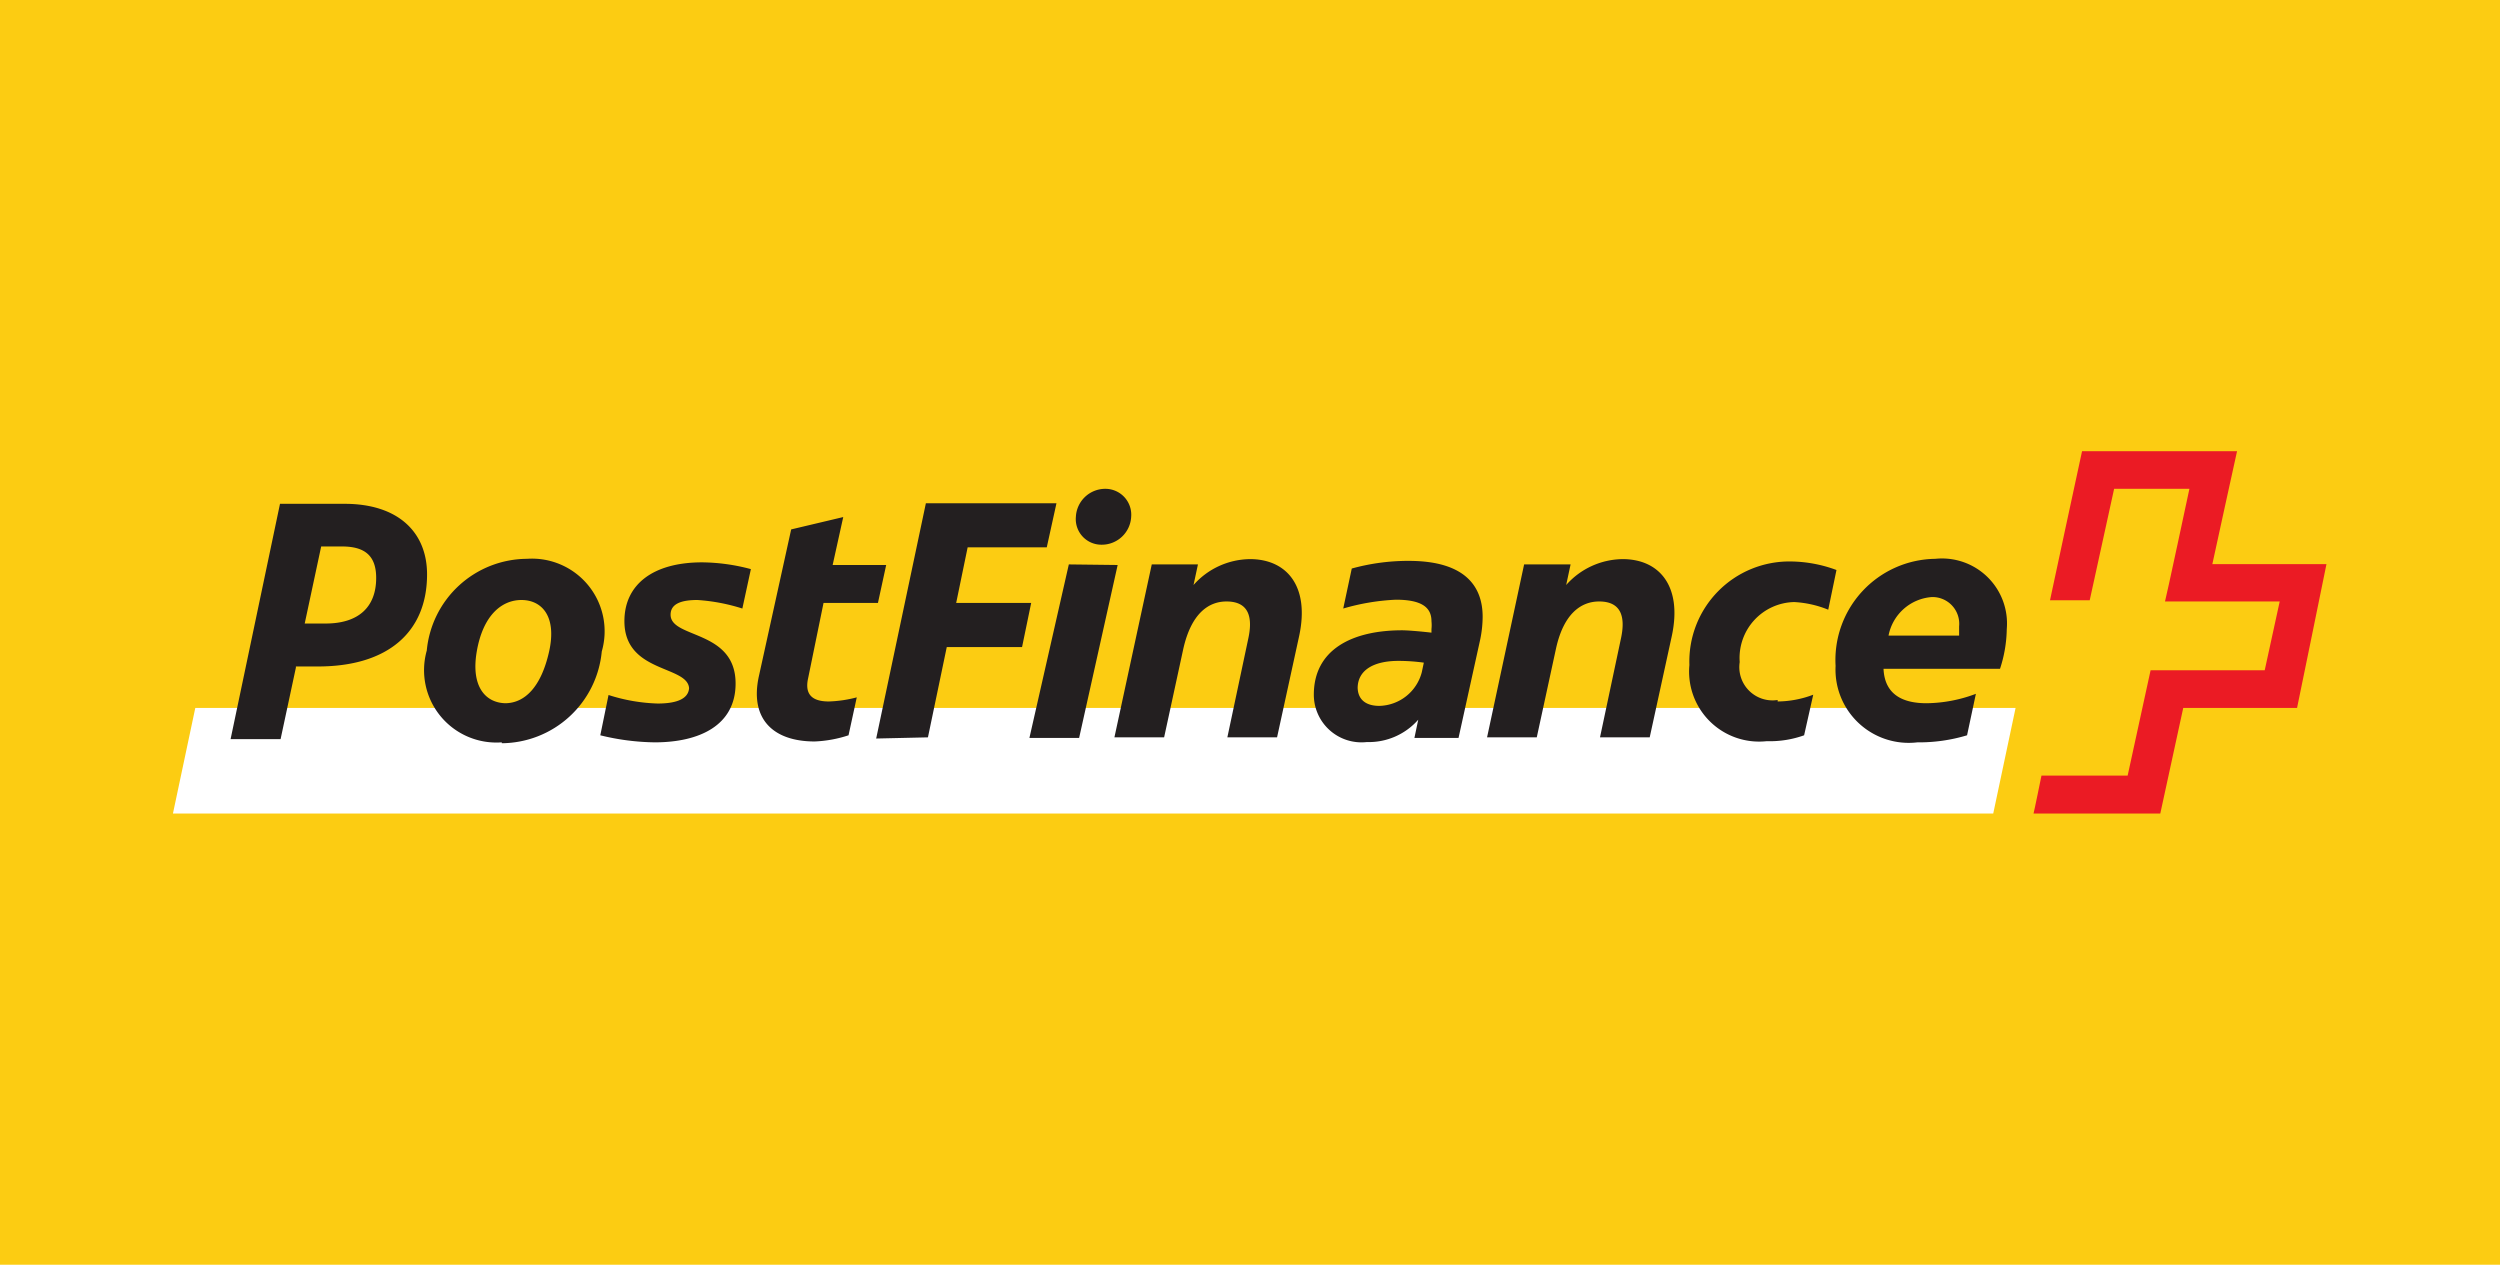 <svg xmlns="http://www.w3.org/2000/svg" viewBox="0 0 85 43"><g id="background"><g id="Ebene_2" data-name="Ebene 2"><rect width="85" height="43" style="fill:#fccc12"/></g></g><g id="icon"><path id="path24" d="M67.77,27.66l.76-3.59H6.64l-.76,3.59H67.77" style="fill:#fff"/><path id="path26" d="M75.22,19.18s.83-3.81.84-3.84H70.79s-1.09,5.05-1.09,5.07h1.35s.83-3.79.83-3.79h2.56s-.81,3.8-.83,3.83h3.9L77,22.79H73.12s-.78,3.58-.78,3.58H69.41s-.26,1.28-.27,1.29h4.31s.78-3.59.78-3.59H78.1s1-4.87,1-4.89h-3.9" style="fill:#eb1b24"/><path id="path28" d="M65.68,20.3a.91.91,0,0,1,.93,1c0,.11,0,.2,0,.31h-2.4A1.62,1.62,0,0,1,65.68,20.3ZM66.88,25l.3-1.41a4.88,4.88,0,0,1-1.68.32c-.76,0-1.42-.26-1.46-1.17H68a4.5,4.5,0,0,0,.23-1.35A2.21,2.21,0,0,0,65.8,19a3.44,3.44,0,0,0-3.39,3.64,2.49,2.49,0,0,0,2.78,2.6A5.64,5.64,0,0,0,66.88,25Zm-6.44-1.2a1.13,1.13,0,0,1-1.29-1.29A1.9,1.9,0,0,1,61,20.47a3.55,3.55,0,0,1,1.16.26l.28-1.35a4.59,4.59,0,0,0-1.55-.29,3.4,3.4,0,0,0-3.45,3.52,2.38,2.38,0,0,0,2.63,2.59A3.45,3.45,0,0,0,61.34,25l.31-1.38a3.47,3.47,0,0,1-1.21.23Zm-8.19,1.27.65-3c.26-1.21.86-1.62,1.47-1.62.8,0,.89.59.74,1.27l-.71,3.35h1.69l.75-3.44c.37-1.71-.43-2.62-1.67-2.62a2.6,2.6,0,0,0-1.92.88l.15-.7H51.82l-1.26,5.88ZM46.16,23.4c0-.6.52-.93,1.39-.93a6.37,6.37,0,0,1,.86.06l-.07.33A1.53,1.53,0,0,1,46.9,24c-.49,0-.74-.24-.74-.64Zm1.64-4.33a7.21,7.21,0,0,0-1.84.26l-.29,1.36a7.52,7.52,0,0,1,1.79-.3c.89,0,1.21.27,1.21.73a1.27,1.27,0,0,1,0,.27l0,.12c-.43-.05-.83-.08-1-.08-1.69,0-3,.65-3,2.19a1.62,1.62,0,0,0,1.8,1.61,2.24,2.24,0,0,0,1.75-.76l-.13.62h1.5l.74-3.36a3.92,3.92,0,0,0,.08-.76c0-1-.56-1.9-2.51-1.9Zm-8.22,6,.65-3c.27-1.21.86-1.62,1.47-1.62.8,0,.89.59.74,1.27l-.71,3.35h1.69l.75-3.44c.37-1.71-.43-2.62-1.67-2.62a2.6,2.6,0,0,0-1.92.88l.15-.7H39.16l-1.27,5.88Zm-3-7.5a.87.87,0,0,0,.88.95,1,1,0,0,0,1-.95.88.88,0,0,0-.88-.95,1,1,0,0,0-1,.95Zm-.24,1.62L35,25.09h1.69L38,19.21Zm-4.79,5.88L32.19,22h2.56l.31-1.5H32.51l.39-1.89h2.69l.33-1.5H31.48l-1.69,8ZM29.85,20.5l.28-1.29H28.31l.36-1.63L26.9,18l-1.1,5c-.31,1.43.47,2.21,1.9,2.21A4.2,4.2,0,0,0,28.85,25l.28-1.29a4.19,4.19,0,0,1-.95.14c-.48,0-.83-.17-.71-.76L28,20.5Zm-6.42,2.86c0,.47-.58.56-1.07.56a6,6,0,0,1-1.67-.29L20.41,25a8.12,8.12,0,0,0,1.85.24c1.51,0,2.75-.57,2.75-2,0-1.84-2.21-1.52-2.21-2.34,0-.37.36-.5.91-.5a6.39,6.39,0,0,1,1.53.29l.29-1.34a6.58,6.58,0,0,0-1.66-.23c-1.65,0-2.64.74-2.64,2,0,1.79,2.2,1.49,2.2,2.31Zm-6.37,1.91a3.44,3.44,0,0,0,3.4-3.12A2.47,2.47,0,0,0,17.91,19a3.44,3.44,0,0,0-3.4,3.12,2.46,2.46,0,0,0,2.55,3.12Zm.15-1.36c-.68,0-1.21-.54-1-1.76s.84-1.75,1.52-1.75,1.21.54.94,1.75-.83,1.76-1.5,1.76Zm-7.15-1.25h.75c2.38,0,3.71-1.17,3.71-3.13,0-1.45-1-2.4-2.8-2.4H9.52l-1.68,8h1.7l.52-2.43Zm.3-1.46.56-2.62h.71c.78,0,1.16.32,1.16,1.07,0,1-.61,1.55-1.72,1.55h-.71" style="fill:#231f20"/></g></svg>